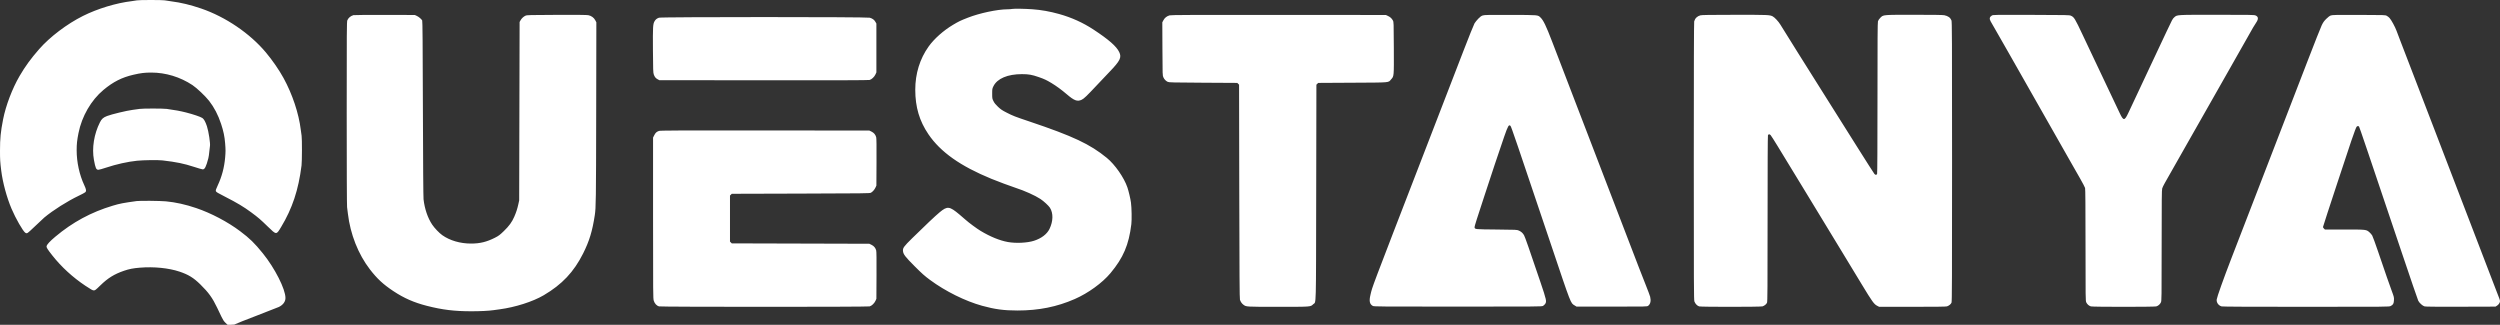 <svg width="331" height="43" viewBox="0 0 331 43" fill="none" xmlns="http://www.w3.org/2000/svg">
<rect x="0" y="0" width="331" height="43" fill="#333333" stroke="none"/>
<path fill-rule="evenodd" clip-rule="evenodd" d="M18.127 0.047C18.041 0.07 17.737 0.117 17.451 0.151C15.399 0.392 12.917 1.145 10.983 2.112C8.867 3.17 6.593 4.893 5.182 6.507C4.066 7.784 3.339 8.782 2.587 10.073C1.622 11.73 0.764 13.99 0.408 15.811C0.085 17.47 0.001 18.32 1.38598e-05 19.946C-0.001 21.114 0.019 21.436 0.165 22.61C0.358 24.166 0.898 26.156 1.53 27.641C2.075 28.924 3.024 30.582 3.345 30.814C3.454 30.893 3.504 30.9 3.627 30.853C3.709 30.822 4.175 30.407 4.663 29.93C5.151 29.454 5.691 28.947 5.862 28.805C7.052 27.815 8.909 26.642 10.461 25.899C10.847 25.715 11.216 25.517 11.28 25.46C11.455 25.304 11.427 25.091 11.158 24.518C10.517 23.155 10.15 21.469 10.15 19.895C10.15 19.07 10.202 18.582 10.392 17.62C10.831 15.402 12.063 13.271 13.695 11.908C14.979 10.836 16.144 10.245 17.671 9.895C18.651 9.67 19.157 9.608 20.03 9.608C21.942 9.608 23.853 10.19 25.482 11.267C26.052 11.644 27.195 12.727 27.686 13.356C28.356 14.213 28.885 15.23 29.271 16.402C29.59 17.371 29.735 18.067 29.807 18.964C29.877 19.845 29.877 20.079 29.807 20.877C29.693 22.178 29.373 23.381 28.834 24.534C28.588 25.061 28.546 25.192 28.583 25.309C28.622 25.43 28.811 25.544 29.849 26.071C31.354 26.836 32.292 27.398 33.244 28.103C34.227 28.831 34.455 29.027 35.467 30.011C36.609 31.121 36.579 31.12 37.216 30.064C38.706 27.594 39.519 25.145 39.924 21.908C39.991 21.372 39.998 18.371 39.933 17.979C39.907 17.824 39.858 17.465 39.823 17.181C39.559 15.012 38.714 12.476 37.541 10.332C36.962 9.274 36.059 7.965 35.204 6.946C33.086 4.42 29.877 2.24 26.641 1.13C25.229 0.646 23.941 0.336 22.674 0.177C22.317 0.132 21.925 0.072 21.803 0.044C21.537 -0.016 18.35 -0.014 18.127 0.047ZM134.015 1.183C133.901 1.208 133.609 1.23 133.366 1.231C132.044 1.239 129.695 1.738 128.158 2.337C127.165 2.725 126.939 2.833 126.177 3.288C124.91 4.044 123.687 5.13 122.959 6.146C121.791 7.777 121.179 9.753 121.181 11.883C121.184 14.178 121.73 16.024 122.928 17.783C124.529 20.134 127.148 21.986 131.261 23.675C132.094 24.017 133.787 24.648 134.431 24.857C135.655 25.254 137.034 25.873 137.757 26.348C138.183 26.628 138.837 27.231 139.01 27.502C139.468 28.221 139.446 29.292 138.954 30.311C138.621 30.998 137.879 31.565 136.9 31.878C136.005 32.164 134.509 32.235 133.44 32.043C132.365 31.85 131.095 31.33 129.829 30.567C129.311 30.255 128.277 29.49 127.837 29.095C127.691 28.963 127.328 28.651 127.031 28.402C125.706 27.291 125.432 27.26 124.412 28.105C123.837 28.581 122.49 29.853 120.763 31.551C119.656 32.639 119.516 32.835 119.555 33.237C119.597 33.671 119.845 33.995 121.101 35.253C122.077 36.23 122.414 36.53 123.136 37.063C125.17 38.565 127.795 39.867 130.04 40.487C131.72 40.951 132.927 41.112 134.717 41.111C137.53 41.109 139.928 40.629 142.298 39.592C144.079 38.813 145.94 37.463 147.029 36.161C148.724 34.133 149.458 32.413 149.789 29.69C149.86 29.105 149.833 27.52 149.74 26.821C149.673 26.313 149.43 25.285 149.264 24.802C148.815 23.499 147.617 21.783 146.541 20.902C144.32 19.085 142.075 18.029 136.328 16.096C134.377 15.441 134.127 15.344 133.295 14.919C132.687 14.609 132.502 14.484 132.138 14.142C131.816 13.838 131.661 13.646 131.535 13.391C131.37 13.059 131.365 13.027 131.365 12.399C131.365 11.773 131.371 11.74 131.533 11.412C132.034 10.399 133.419 9.813 135.307 9.816C136.197 9.817 136.63 9.893 137.511 10.2C138.263 10.462 138.54 10.591 139.2 10.986C139.845 11.373 140.539 11.881 141.232 12.473C142.234 13.331 142.634 13.479 143.214 13.207C143.515 13.065 143.878 12.718 145.214 11.293C145.743 10.729 146.492 9.939 146.878 9.537C148.319 8.038 148.528 7.615 148.184 6.894C147.822 6.137 146.793 5.236 144.779 3.914C143.384 2.998 141.877 2.317 140.226 1.855C139.011 1.516 137.857 1.31 136.692 1.226C135.717 1.155 134.251 1.132 134.015 1.183ZM46.787 2.006C46.411 2.121 46.12 2.371 45.984 2.693C45.912 2.865 45.904 4.163 45.904 14.985C45.904 22.311 45.923 27.222 45.953 27.431C45.98 27.622 46.029 28.01 46.062 28.294C46.379 30.999 47.431 33.661 48.972 35.66C49.936 36.91 50.742 37.656 52.101 38.556C53.49 39.476 54.81 40.055 56.515 40.492C58.572 41.018 60.165 41.212 62.429 41.212C63.586 41.212 64.748 41.154 65.34 41.065C65.44 41.05 65.802 41.001 66.145 40.955C68.223 40.679 70.547 39.937 71.992 39.088C74.415 37.663 75.971 36.013 77.204 33.561C78.028 31.92 78.428 30.607 78.752 28.475C78.903 27.481 78.915 26.587 78.936 14.952L78.957 2.954L78.811 2.676C78.635 2.339 78.299 2.094 77.9 2.012C77.71 1.972 76.406 1.959 73.704 1.969C70.058 1.983 69.768 1.99 69.575 2.077C69.314 2.194 69.053 2.44 68.908 2.707L68.796 2.914L68.767 14.725L68.739 26.537L68.626 27.05C68.487 27.674 68.349 28.098 68.088 28.699C67.783 29.402 67.399 29.93 66.708 30.596C66.163 31.121 66.028 31.222 65.521 31.48C64.444 32.028 63.544 32.248 62.374 32.248C60.935 32.248 59.568 31.851 58.558 31.138C58.15 30.849 57.528 30.198 57.217 29.732C56.63 28.852 56.222 27.654 56.077 26.382C56.044 26.088 56.012 21.66 55.992 14.364C55.968 5.682 55.944 2.785 55.899 2.707C55.783 2.511 55.439 2.221 55.18 2.103L54.92 1.984L50.919 1.975C48.718 1.97 46.858 1.984 46.787 2.006ZM154.863 2.032C154.493 2.131 154.207 2.355 154.037 2.678L153.89 2.957L153.905 6.476C153.919 9.974 153.92 9.997 154.033 10.241C154.163 10.522 154.359 10.722 154.621 10.843C154.782 10.917 155.303 10.929 159.309 10.952L163.816 10.978L163.934 11.096L164.053 11.213L164.079 25.362C164.1 36.39 164.12 39.551 164.17 39.692C164.268 39.969 164.416 40.183 164.611 40.331C165.005 40.63 164.883 40.622 169.221 40.622C173.655 40.622 173.505 40.633 173.876 40.274C174.274 39.891 174.236 41.351 174.265 25.465L174.291 11.213L174.409 11.096L174.527 10.978L179.086 10.952C184.219 10.923 183.783 10.961 184.182 10.51C184.57 10.071 184.559 10.202 184.543 6.347C184.528 2.942 184.527 2.913 184.416 2.707C184.266 2.431 184.063 2.247 183.749 2.103L183.489 1.984L169.302 1.974C157.793 1.966 155.067 1.977 154.863 2.032ZM196.326 2.043C196.128 2.104 195.989 2.203 195.729 2.47C195.542 2.661 195.315 2.943 195.223 3.098C195.131 3.253 194.468 4.903 193.75 6.765C193.031 8.627 190.741 14.559 188.66 19.946C181.276 39.061 181.74 37.833 181.454 39.014C181.248 39.861 181.334 40.272 181.765 40.507C181.92 40.591 182.593 40.596 193.025 40.596C203.457 40.596 204.13 40.591 204.285 40.507C204.376 40.457 204.504 40.341 204.571 40.248C204.802 39.926 204.762 39.737 203.95 37.34C202.452 32.911 201.908 31.355 201.783 31.144C201.61 30.85 201.415 30.674 201.106 30.532C200.848 30.414 200.829 30.413 198.139 30.388C195.28 30.36 195.308 30.363 195.232 30.123C195.213 30.064 195.338 29.603 195.535 29.004C195.72 28.443 196.157 27.1 196.507 26.02C197.249 23.73 198.628 19.601 199.152 18.101C199.664 16.634 199.772 16.451 199.992 16.67C200.093 16.77 200.748 18.689 205.375 32.448C208.047 40.391 207.936 40.108 208.481 40.44L208.737 40.596H213.402C218.037 40.596 218.067 40.596 218.213 40.489C218.518 40.266 218.616 39.83 218.481 39.288C218.448 39.155 218.192 38.471 217.912 37.77C217.632 37.068 217.212 35.998 216.98 35.392C216.747 34.786 216.257 33.511 215.891 32.559C215.525 31.606 215.033 30.327 214.8 29.716C214.566 29.104 214.072 27.819 213.703 26.86C213.335 25.9 212.731 24.33 212.362 23.371C211.993 22.411 211.5 21.126 211.266 20.515C211.032 19.904 210.539 18.618 210.17 17.659C209.801 16.699 209.197 15.129 208.828 14.17C208.459 13.21 207.966 11.925 207.732 11.314C207.498 10.703 207.007 9.423 206.641 8.471C206.274 7.519 205.761 6.184 205.501 5.506C204.691 3.397 204.344 2.678 203.955 2.31C203.601 1.973 203.74 1.985 199.989 1.974C197.047 1.965 196.55 1.974 196.326 2.043ZM225.124 2.032C224.71 2.143 224.424 2.423 224.311 2.831C224.276 2.954 224.258 9.227 224.258 21.346C224.258 37.837 224.266 39.697 224.339 39.911C224.441 40.21 224.719 40.498 224.972 40.568C225.257 40.646 233.121 40.642 233.357 40.563C233.621 40.476 233.874 40.269 233.955 40.074C234.016 39.929 234.028 38.201 234.028 28.971C234.028 21.994 234.046 17.992 234.078 17.908C234.142 17.743 234.285 17.737 234.433 17.893C234.494 17.958 234.898 18.592 235.332 19.302C235.765 20.012 236.488 21.197 236.938 21.936C237.389 22.675 238.254 24.094 238.861 25.089C239.468 26.084 240.543 27.852 241.251 29.018C241.96 30.183 243.176 32.184 243.954 33.463C244.732 34.742 245.891 36.652 246.53 37.707C247.874 39.925 248.122 40.271 248.52 40.477L248.798 40.622H253.202C256.356 40.622 257.656 40.606 257.782 40.563C258.046 40.476 258.299 40.269 258.38 40.074C258.442 39.928 258.453 37.102 258.453 21.393C258.453 4.805 258.444 2.865 258.372 2.694C258.219 2.328 257.932 2.123 257.424 2.016C257.235 1.976 255.987 1.958 253.445 1.958C249.214 1.958 249.366 1.944 248.948 2.362C248.801 2.509 248.681 2.688 248.642 2.817C248.593 2.981 248.579 5.286 248.579 12.958C248.579 19.283 248.56 22.934 248.528 23.018C248.465 23.183 248.321 23.19 248.177 23.035C248.118 22.971 247.111 21.395 245.94 19.533C244.769 17.671 243.041 14.926 242.099 13.433C239.475 9.274 236.083 3.863 235.716 3.25C235.475 2.849 234.957 2.294 234.703 2.166C234.308 1.966 234.095 1.958 229.673 1.961C226.321 1.964 225.32 1.98 225.124 2.032ZM263.718 2.058C263.416 2.243 263.367 2.479 263.559 2.824C263.623 2.939 264.035 3.658 264.474 4.421C264.913 5.184 265.589 6.367 265.976 7.049C266.364 7.732 266.966 8.79 267.313 9.401C267.661 10.013 268.269 11.083 268.664 11.779C269.06 12.476 269.668 13.546 270.016 14.157C270.363 14.768 270.971 15.838 271.367 16.535C271.762 17.231 272.37 18.301 272.718 18.912C273.066 19.524 273.674 20.594 274.069 21.29C274.464 21.987 275.063 23.036 275.399 23.622C275.734 24.208 276.034 24.778 276.065 24.889C276.104 25.028 276.122 27.35 276.123 32.455C276.124 39.489 276.128 39.831 276.22 40.03C276.336 40.285 276.579 40.497 276.838 40.568C277.104 40.642 285.222 40.642 285.487 40.568C285.746 40.497 285.99 40.285 286.106 40.03C286.197 39.831 286.201 39.491 286.202 32.502C286.203 26.452 286.216 25.142 286.275 24.948C286.314 24.818 286.463 24.506 286.607 24.255C286.75 24.003 287.065 23.448 287.306 23.022C288.007 21.786 289.13 19.806 289.815 18.602C290.163 17.991 290.771 16.921 291.167 16.224C291.562 15.528 292.17 14.458 292.518 13.847C292.865 13.236 293.473 12.165 293.869 11.469C294.264 10.772 294.872 9.702 295.22 9.091C295.568 8.48 296.082 7.573 296.363 7.075C296.644 6.578 297.159 5.671 297.507 5.059C297.855 4.448 298.214 3.814 298.305 3.65C298.396 3.486 298.575 3.2 298.703 3.014C299.048 2.512 299.023 2.2 298.624 2.042C298.436 1.967 297.91 1.958 293.513 1.958C288.055 1.958 288.261 1.945 287.86 2.306C287.65 2.495 287.609 2.571 286.865 4.155C286.679 4.553 286.322 5.309 286.074 5.835C285.576 6.888 285.172 7.747 284.567 9.04C284.347 9.509 284.02 10.206 283.839 10.59C283.659 10.974 283.331 11.672 283.112 12.141C282.713 12.992 282.294 13.884 281.788 14.958C281.286 16.024 281.143 16.024 280.641 14.958C280.315 14.264 279.78 13.136 279.11 11.727C278.512 10.47 278.011 9.413 277.395 8.109C277.147 7.583 276.773 6.792 276.564 6.352C276.355 5.911 275.981 5.12 275.733 4.594C274.716 2.435 274.611 2.264 274.187 2.08C273.976 1.989 273.716 1.983 268.924 1.97C263.999 1.957 263.88 1.959 263.718 2.058ZM308.602 2.047C308.444 2.103 308.249 2.248 307.999 2.496C307.704 2.788 307.581 2.962 307.392 3.354C307.262 3.624 306.442 5.694 305.571 7.954C304.7 10.214 302.279 16.483 300.193 21.884C298.106 27.286 295.951 32.868 295.403 34.288C294.395 36.902 293.539 39.303 293.492 39.647C293.438 40.048 293.723 40.452 294.14 40.568C294.274 40.605 297.817 40.622 305.324 40.622C316.234 40.622 316.314 40.621 316.523 40.518C316.848 40.358 316.939 40.197 316.96 39.742C316.978 39.376 316.962 39.306 316.69 38.579C316.373 37.726 315.847 36.214 314.859 33.308C314.501 32.256 314.152 31.299 314.082 31.181C314.013 31.063 313.849 30.873 313.719 30.758C313.291 30.384 313.32 30.388 310.409 30.388H307.818L307.69 30.261C307.62 30.191 307.562 30.101 307.562 30.061C307.562 30.02 307.828 29.188 308.152 28.21C308.476 27.233 309.075 25.41 309.484 24.159C311.105 19.193 311.882 16.929 312.017 16.781C312.116 16.671 312.257 16.663 312.339 16.762C312.396 16.83 313.337 19.607 318.001 33.463C319.139 36.846 320.119 39.708 320.178 39.822C320.329 40.117 320.758 40.5 321.013 40.568C321.159 40.607 322.618 40.62 325.813 40.61L330.402 40.596L330.595 40.477C330.821 40.337 331 40.072 331 39.876C331 39.8 330.955 39.628 330.9 39.495C330.846 39.361 330.637 38.822 330.437 38.296C329.704 36.367 328.823 34.07 326.946 29.199C326.437 27.877 325.829 26.295 325.595 25.684C325.361 25.073 324.87 23.793 324.504 22.841C324.138 21.888 323.647 20.609 323.413 19.998C323.179 19.387 322.683 18.096 322.312 17.129C321.94 16.162 321.336 14.592 320.97 13.64C320.604 12.688 320.113 11.408 319.879 10.797C319.21 9.048 318.132 6.247 317.791 5.37C317.62 4.929 317.4 4.349 317.302 4.08C317.111 3.557 316.623 2.662 316.376 2.382C316.293 2.287 316.129 2.159 316.012 2.097C315.8 1.984 315.792 1.984 312.318 1.974C309.25 1.966 308.808 1.974 308.602 2.047ZM87.247 2.345C86.963 2.446 86.796 2.58 86.662 2.815C86.447 3.192 86.429 3.518 86.449 6.636C86.466 9.252 86.478 9.612 86.557 9.847C86.671 10.184 86.81 10.357 87.08 10.501L87.296 10.616L101.113 10.629C110.805 10.639 114.991 10.626 115.136 10.587C115.413 10.513 115.761 10.183 115.912 9.852L116.034 9.582V6.352V3.121L115.904 2.89C115.753 2.621 115.523 2.453 115.159 2.345C114.777 2.232 87.566 2.232 87.247 2.345ZM18.491 14.418C18.348 14.441 17.927 14.499 17.555 14.547C16.781 14.646 14.789 15.125 14.186 15.356C13.671 15.553 13.463 15.735 13.232 16.193C12.45 17.737 12.15 19.609 12.436 21.165C12.64 22.274 12.732 22.479 13.031 22.479C13.12 22.479 13.578 22.351 14.049 22.194C15.401 21.743 16.896 21.41 18.153 21.28C18.98 21.195 20.931 21.169 21.505 21.236C23.374 21.455 24.344 21.654 25.691 22.095C26.25 22.277 26.769 22.427 26.843 22.427C27.113 22.427 27.294 22.068 27.584 20.954C27.629 20.784 27.686 20.387 27.712 20.073C27.738 19.758 27.776 19.435 27.797 19.355C27.873 19.05 27.623 17.39 27.399 16.72C27.197 16.114 27.003 15.765 26.793 15.624C26.546 15.46 25.572 15.13 24.623 14.889C23.856 14.695 23.14 14.563 22.076 14.419C21.602 14.355 18.884 14.354 18.491 14.418ZM87.247 17.335C86.927 17.449 86.789 17.575 86.621 17.907L86.465 18.215V28.863C86.465 39.051 86.469 39.524 86.56 39.819C86.675 40.188 86.944 40.481 87.245 40.565C87.533 40.644 114.856 40.646 115.143 40.566C115.416 40.491 115.763 40.16 115.912 39.833L116.034 39.563L116.05 36.461C116.062 34.255 116.049 33.3 116.007 33.153C115.909 32.81 115.711 32.573 115.391 32.417L115.099 32.274L105.993 32.248L96.887 32.223L96.769 32.105L96.65 31.987V28.94V25.893L96.769 25.776L96.887 25.658L106.019 25.632C114.411 25.608 115.164 25.599 115.307 25.52C115.542 25.39 115.781 25.119 115.915 24.831L116.034 24.572L116.05 21.471C116.062 19.265 116.049 18.31 116.007 18.163C115.909 17.82 115.711 17.583 115.391 17.427L115.099 17.284L101.275 17.273C89.5 17.264 87.422 17.273 87.247 17.335ZM18.101 26.62C16.282 26.872 15.869 26.952 14.932 27.232C12.071 28.088 9.6 29.424 7.31 31.352C6.599 31.951 6.215 32.368 6.17 32.591C6.135 32.767 6.272 32.989 6.928 33.822C8.127 35.341 9.632 36.721 11.307 37.836C12.061 38.338 12.266 38.451 12.419 38.451C12.589 38.451 12.668 38.39 13.288 37.786C14.282 36.815 15.121 36.296 16.423 35.848C17.092 35.617 17.627 35.513 18.517 35.44C20.377 35.288 22.334 35.483 23.766 35.962C24.939 36.355 25.62 36.772 26.511 37.643C27.618 38.727 28.128 39.433 28.76 40.76C28.934 41.125 29.19 41.661 29.328 41.952C29.52 42.353 29.646 42.542 29.854 42.74L30.128 43H30.589C30.957 43 31.079 42.98 31.189 42.903C31.265 42.849 32.531 42.346 34.003 41.784C35.475 41.222 36.791 40.707 36.928 40.639C37.485 40.362 37.793 39.941 37.795 39.455C37.8 38.289 36.392 35.511 34.799 33.541C33.7 32.182 33.076 31.574 31.788 30.606C30.142 29.37 27.952 28.217 25.98 27.549C24.578 27.073 23.257 26.78 21.972 26.658C21.219 26.587 18.531 26.561 18.101 26.62Z" fill="white"/>
</svg>
